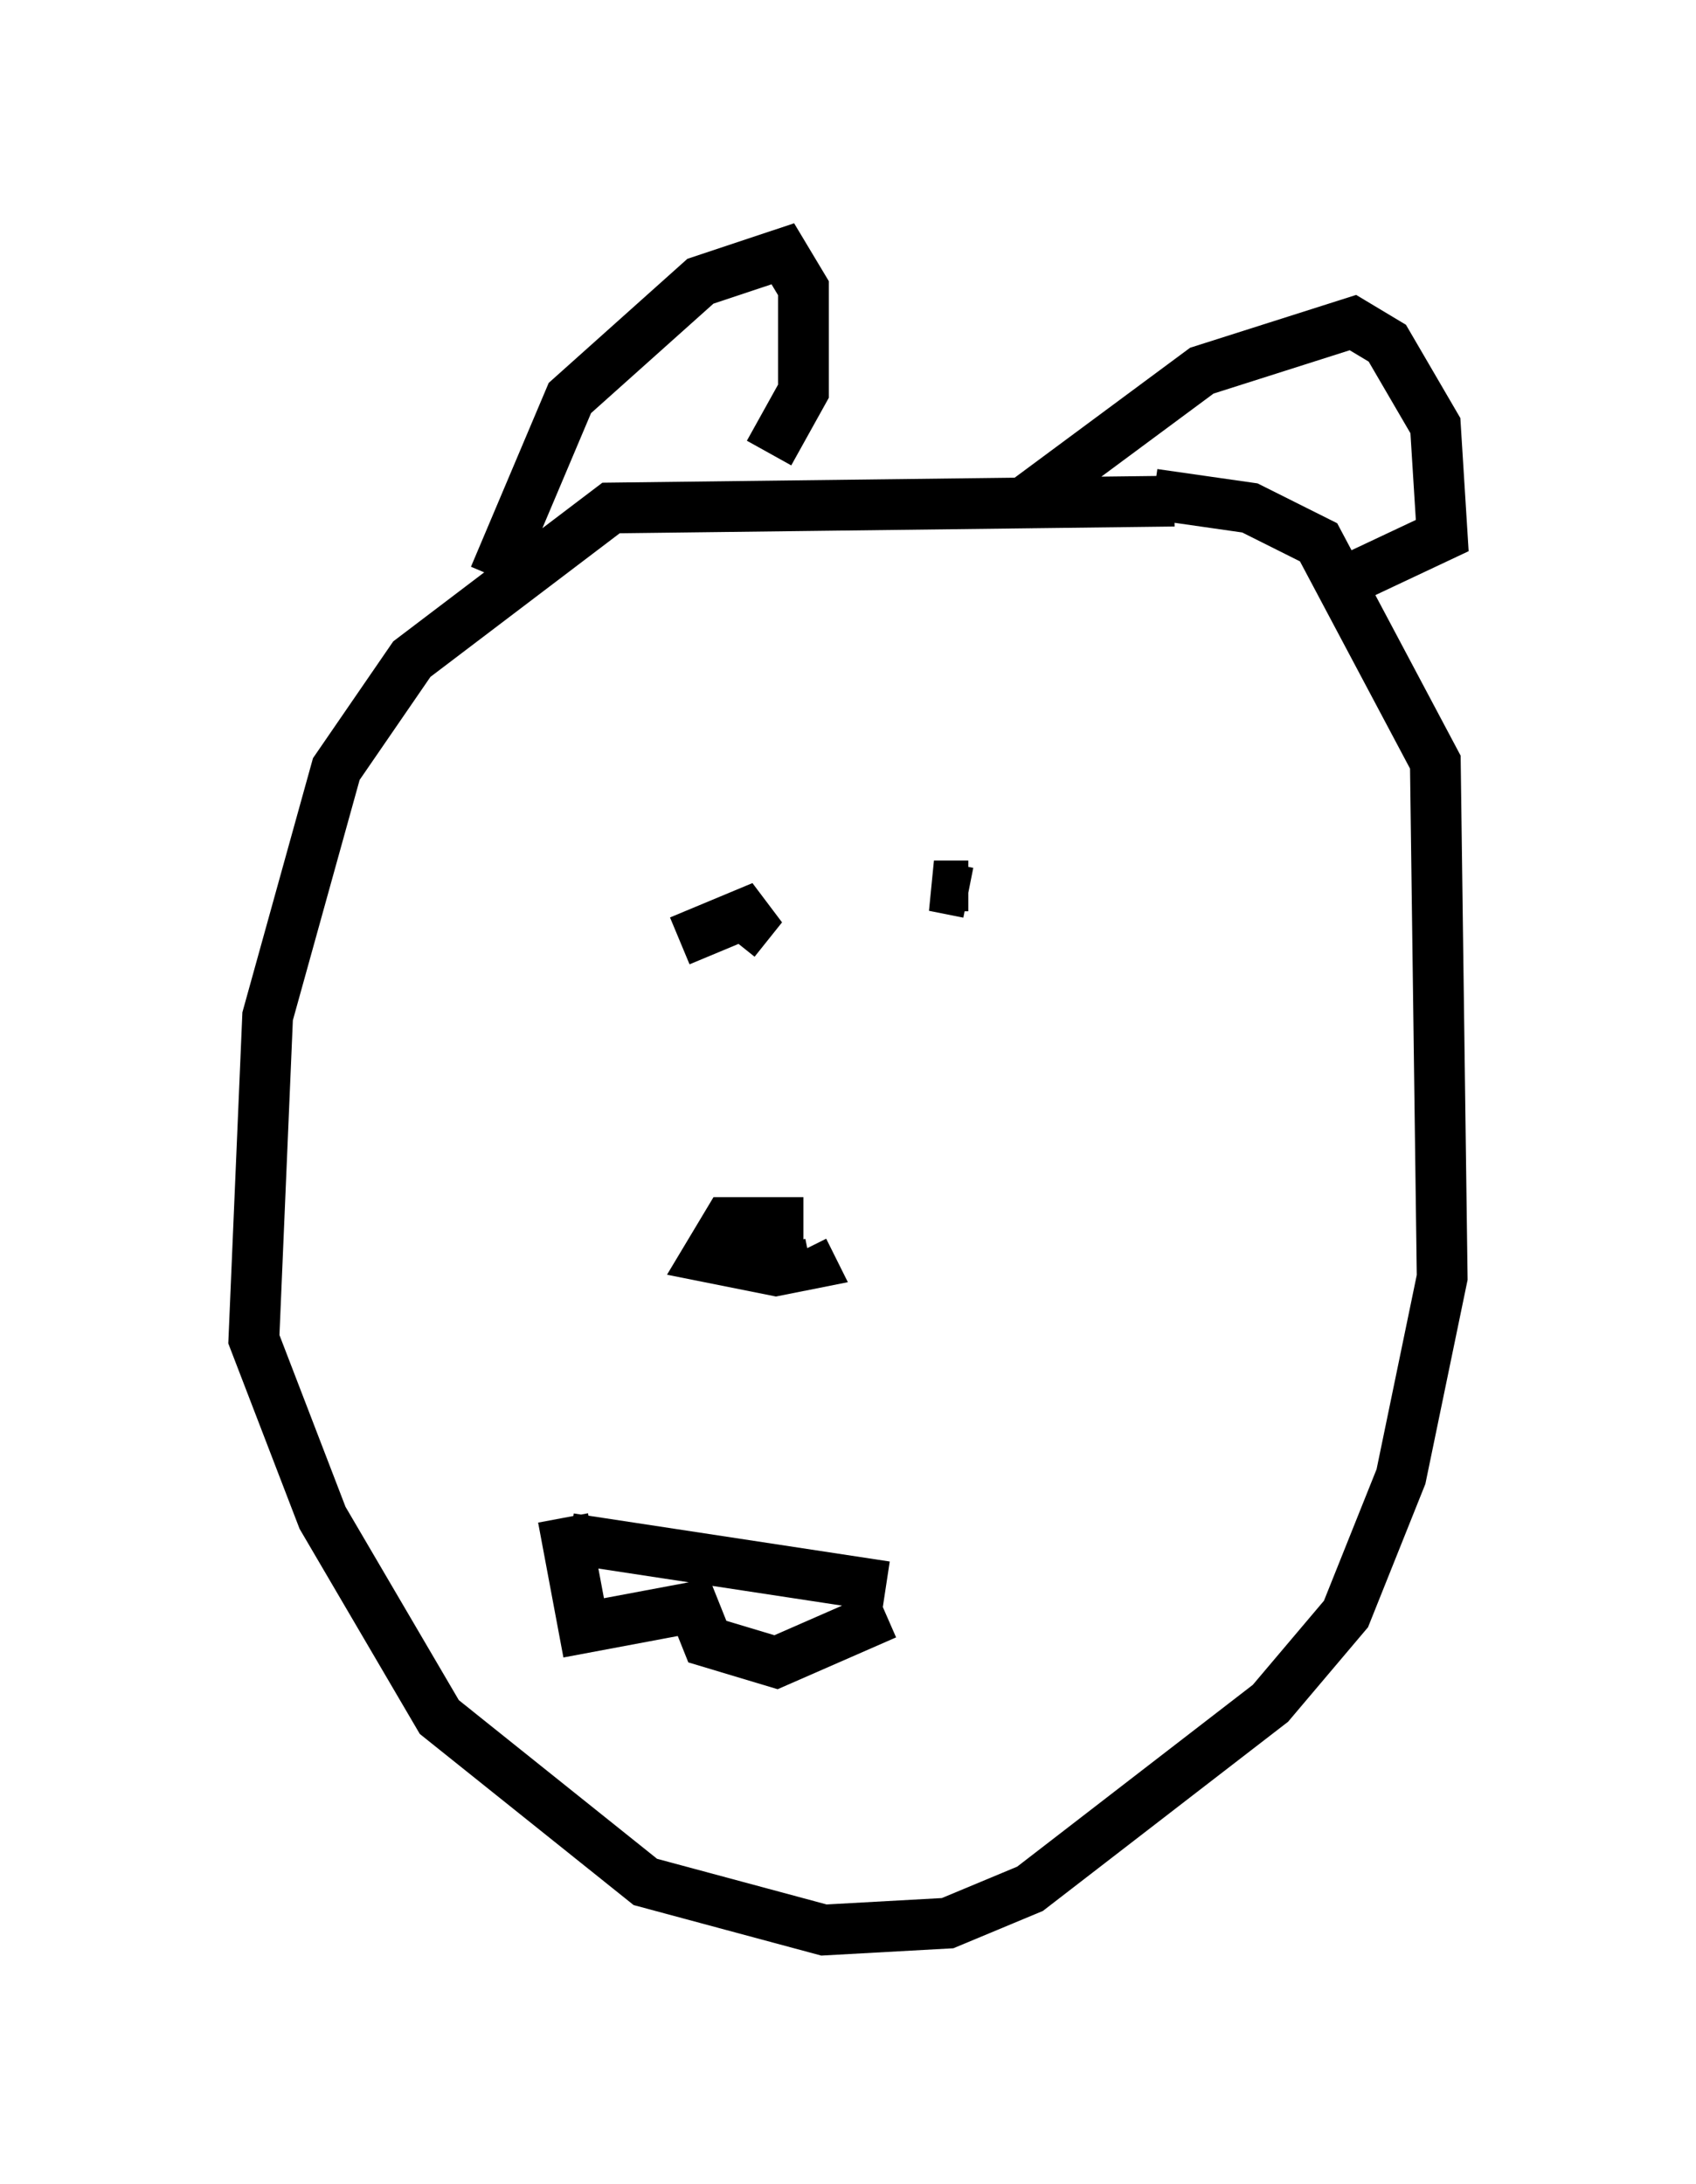 <?xml version="1.0" encoding="utf-8" ?>
<svg baseProfile="full" height="43.017" version="1.1" width="33.41" xmlns="http://www.w3.org/2000/svg" xmlns:ev="http://www.w3.org/2001/xml-events" xmlns:xlink="http://www.w3.org/1999/xlink"><defs /><rect fill="white" height="43.017" width="33.41" x="0" y="0" /><path d="M24.486, 10.683 m-1.353, -0.812 l-11.096, 0.135 -3.924, 2.977 l-1.488, 2.165 -1.353, 4.871 l-0.271, 6.36 1.353, 3.518 l2.3, 3.924 4.059, 3.248 l3.518, 0.947 2.436, -0.135 l1.624, -0.677 4.736, -3.654 l1.488, -1.759 1.083, -2.706 l0.812, -3.924 -0.135, -10.149 l-2.3, -4.33 -1.353, -0.677 l-1.894, -0.271 m-12.99, 1.624 l1.488, -3.518 2.571, -2.3 l1.624, -0.541 0.406, 0.677 l0.0, 2.03 -0.677, 1.218 m4.871, 1.083 l3.654, -2.706 2.977, -0.947 l0.677, 0.406 0.947, 1.624 l0.135, 2.165 -2.3, 1.083 m-12.72, 6.901 l1.624, -0.677 -0.541, 0.677 m4.601, -1.083 l-0.677, 0.0 0.677, 0.135 m-3.248, 6.495 l-1.488, 0.0 -0.406, 0.677 l1.353, 0.271 0.677, -0.135 l-0.135, -0.271 m-4.601, 5.683 l6.225, 0.947 m-6.36, -1.353 l0.406, 2.165 2.165, -0.406 l0.271, 0.677 1.353, 0.406 l2.165, -0.947 " fill="none" stroke="black" stroke-width="1" /></svg>